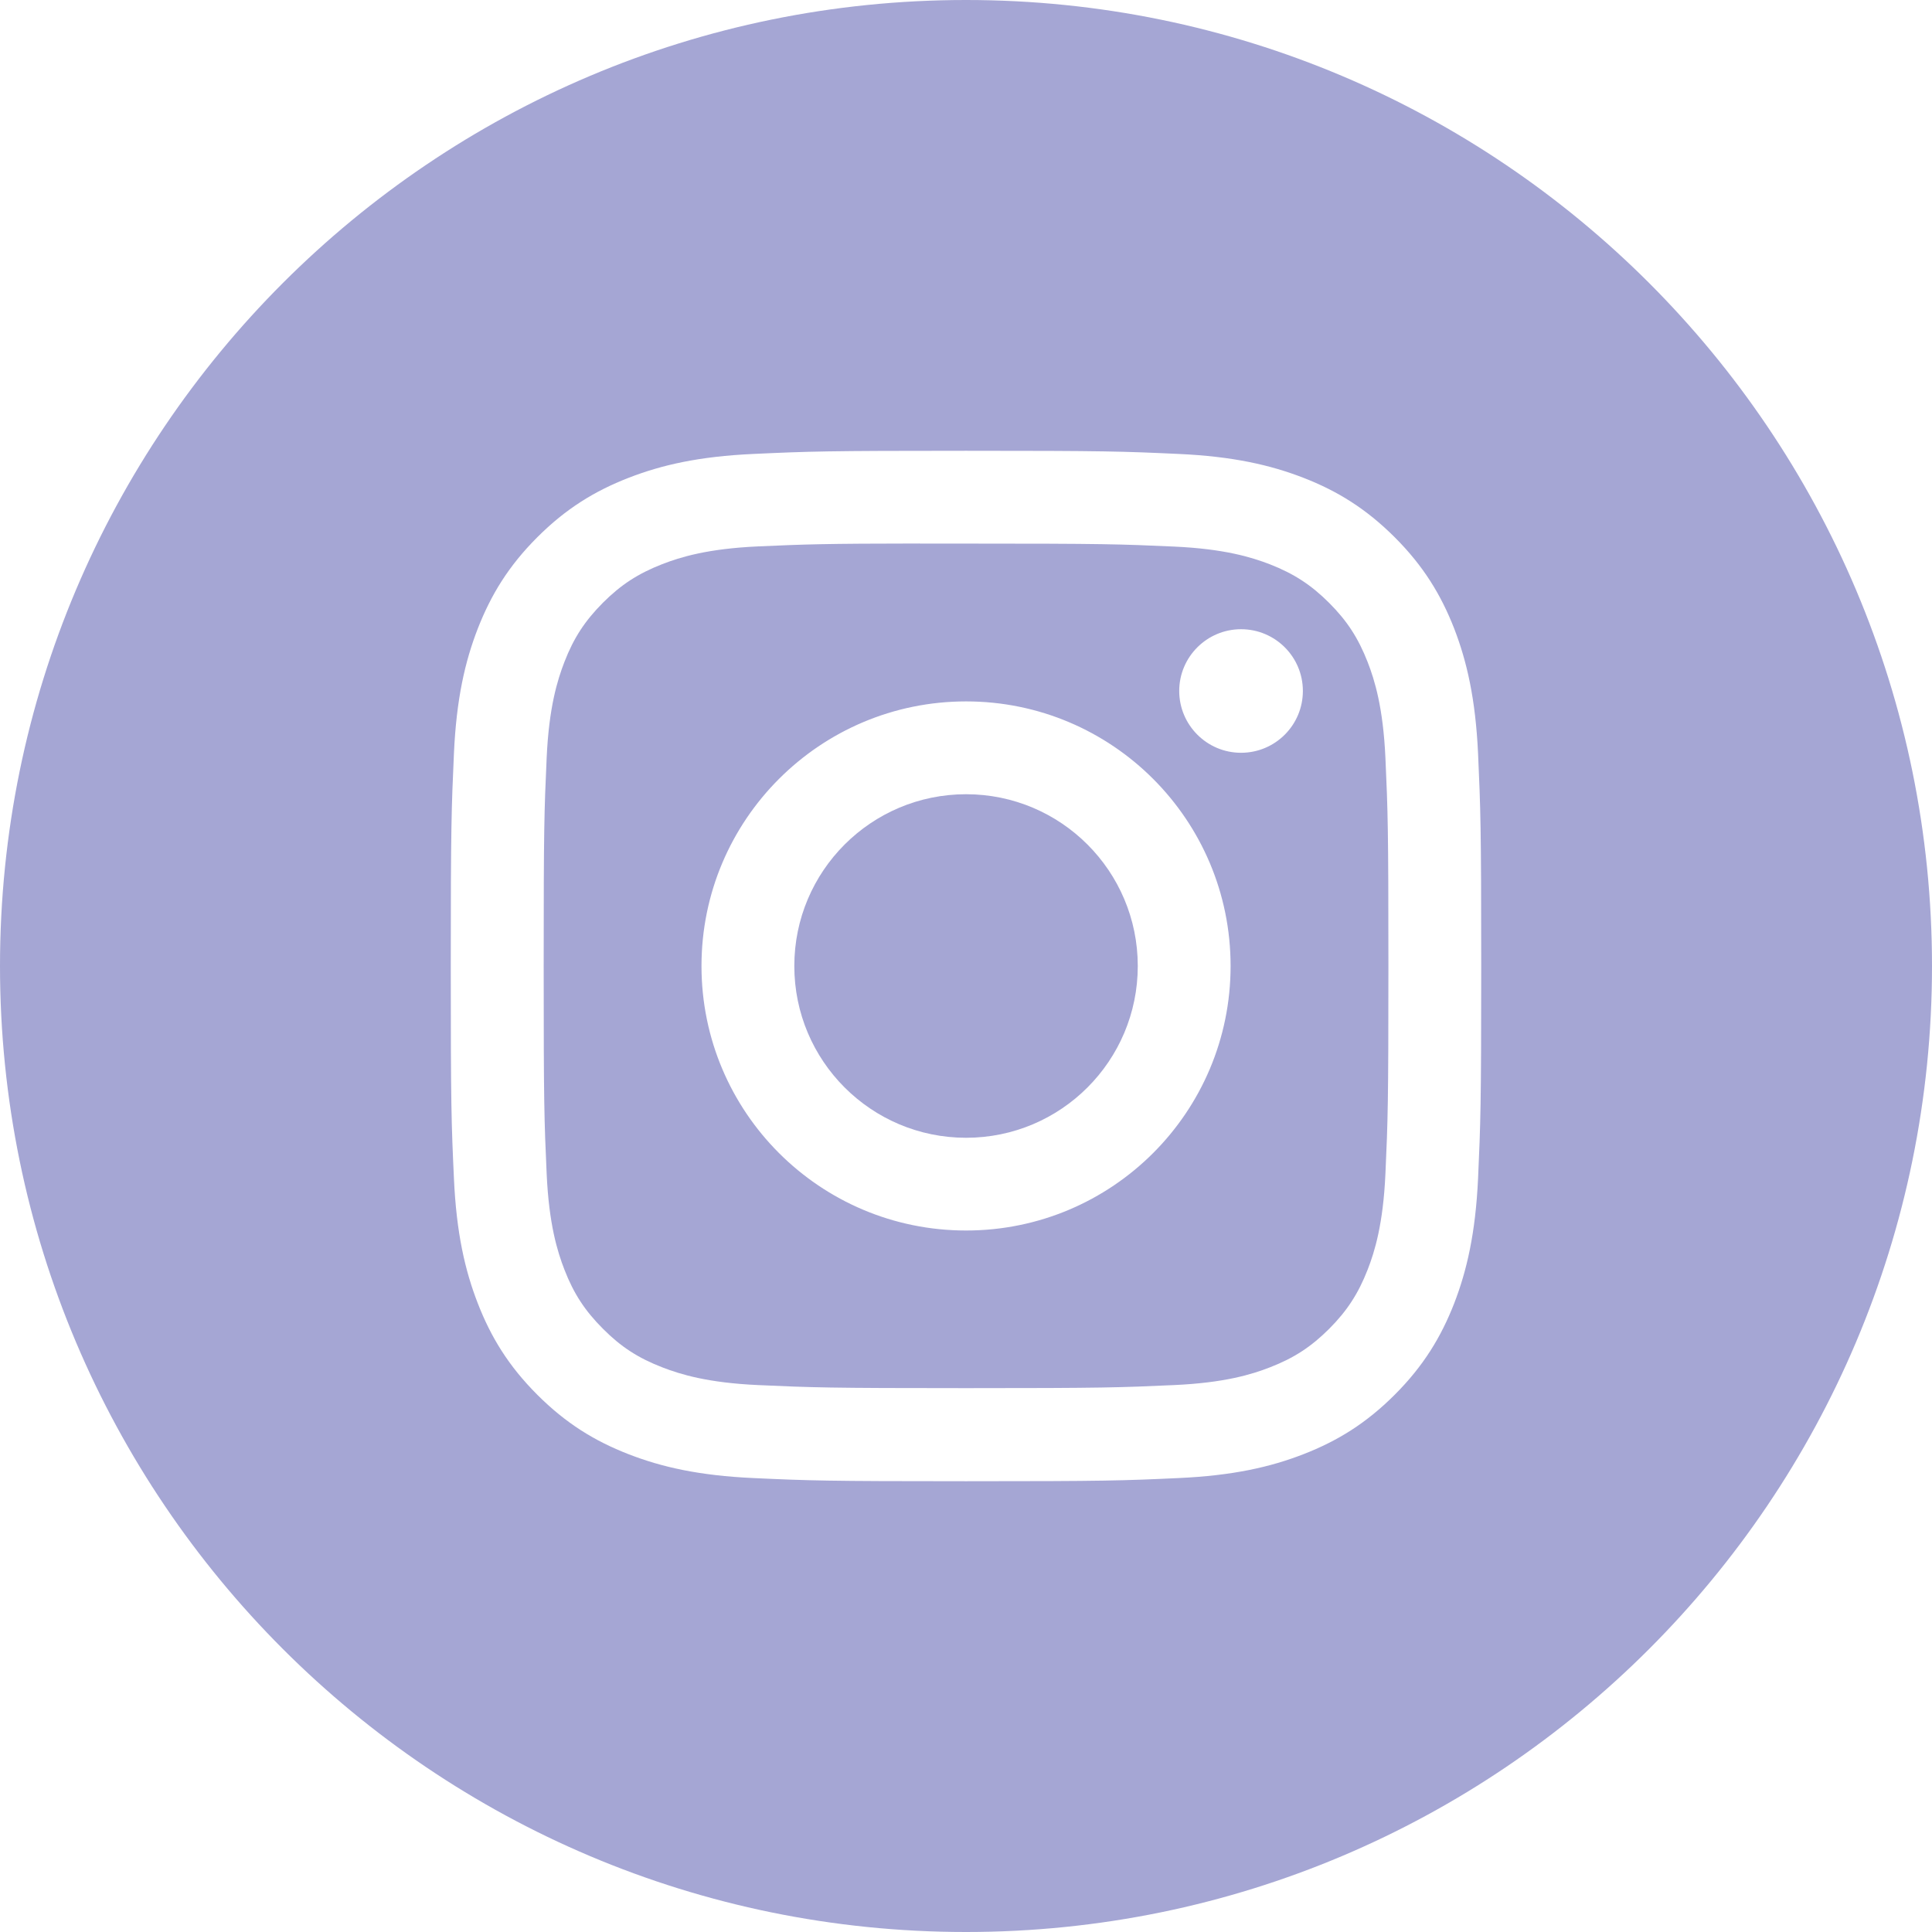 <svg width="22" height="22" viewBox="0 0 22 22" fill="none" xmlns="http://www.w3.org/2000/svg">
<g clip-path="url(#clip0_113_235)">
<path fill-rule="evenodd" clip-rule="evenodd" d="M0 11C0 4.925 4.925 0 11 0C17.075 0 22 4.925 22 11C22 17.075 17.075 22 11 22C4.925 22 0 17.075 0 11ZM11.001 5.133C9.407 5.133 9.207 5.14 8.582 5.169C7.957 5.197 7.531 5.296 7.158 5.441C6.772 5.591 6.444 5.792 6.118 6.118C5.792 6.444 5.592 6.771 5.441 7.157C5.296 7.53 5.197 7.957 5.169 8.581C5.141 9.207 5.133 9.407 5.133 11C5.133 12.593 5.14 12.793 5.169 13.418C5.197 14.043 5.296 14.469 5.441 14.842C5.591 15.228 5.792 15.556 6.118 15.882C6.444 16.208 6.771 16.409 7.157 16.559C7.53 16.704 7.957 16.803 8.581 16.831C9.207 16.86 9.407 16.867 11 16.867C12.593 16.867 12.793 16.86 13.418 16.831C14.043 16.803 14.47 16.704 14.843 16.559C15.229 16.409 15.556 16.208 15.882 15.882C16.208 15.556 16.408 15.228 16.559 14.842C16.703 14.469 16.802 14.043 16.831 13.419C16.859 12.793 16.867 12.593 16.867 11C16.867 9.407 16.859 9.207 16.831 8.581C16.802 7.956 16.703 7.53 16.559 7.157C16.408 6.771 16.208 6.444 15.882 6.118C15.555 5.792 15.229 5.591 14.843 5.441C14.469 5.296 14.042 5.197 13.418 5.169C12.792 5.14 12.592 5.133 10.999 5.133H11.001Z" fill="#A5A6D4"/>
<path fill-rule="evenodd" clip-rule="evenodd" d="M10.474 6.19C10.63 6.19 10.805 6.19 11.001 6.19C12.567 6.19 12.753 6.196 13.371 6.224C13.943 6.25 14.254 6.346 14.461 6.426C14.734 6.533 14.93 6.66 15.135 6.865C15.34 7.07 15.467 7.266 15.574 7.54C15.654 7.746 15.75 8.057 15.776 8.629C15.804 9.247 15.81 9.433 15.81 10.999C15.81 12.564 15.804 12.75 15.776 13.368C15.75 13.941 15.654 14.251 15.574 14.457C15.467 14.731 15.34 14.926 15.135 15.132C14.929 15.337 14.735 15.464 14.461 15.57C14.254 15.651 13.943 15.746 13.371 15.772C12.753 15.8 12.567 15.807 11.001 15.807C9.434 15.807 9.248 15.8 8.63 15.772C8.058 15.746 7.748 15.65 7.541 15.57C7.267 15.464 7.071 15.337 6.866 15.131C6.661 14.926 6.533 14.731 6.427 14.457C6.347 14.251 6.251 13.94 6.225 13.368C6.197 12.749 6.191 12.564 6.191 10.997C6.191 9.43 6.197 9.246 6.225 8.627C6.251 8.055 6.347 7.745 6.427 7.538C6.533 7.264 6.661 7.069 6.866 6.863C7.071 6.658 7.267 6.531 7.541 6.424C7.747 6.344 8.058 6.248 8.63 6.222C9.171 6.198 9.381 6.19 10.474 6.189V6.19ZM14.132 7.165C13.744 7.165 13.428 7.48 13.428 7.868C13.428 8.257 13.744 8.572 14.132 8.572C14.521 8.572 14.836 8.257 14.836 7.868C14.836 7.48 14.521 7.165 14.132 7.165ZM11.001 7.987C9.337 7.987 7.988 9.336 7.988 11C7.988 12.664 9.337 14.012 11.001 14.012C12.665 14.012 14.013 12.664 14.013 11C14.013 9.336 12.665 7.987 11.001 7.987Z" fill="#A5A6D4"/>
<path fill-rule="evenodd" clip-rule="evenodd" d="M11.001 9.044C12.081 9.044 12.956 9.92 12.956 11C12.956 12.08 12.081 12.956 11.001 12.956C9.92 12.956 9.045 12.08 9.045 11C9.045 9.92 9.92 9.044 11.001 9.044Z" fill="#A5A6D4"/>
</g>
<defs>
<clipPath id="clip0_113_235">
<rect width="22" height="22" fill="white"/>
</clipPath>
</defs>
</svg>
